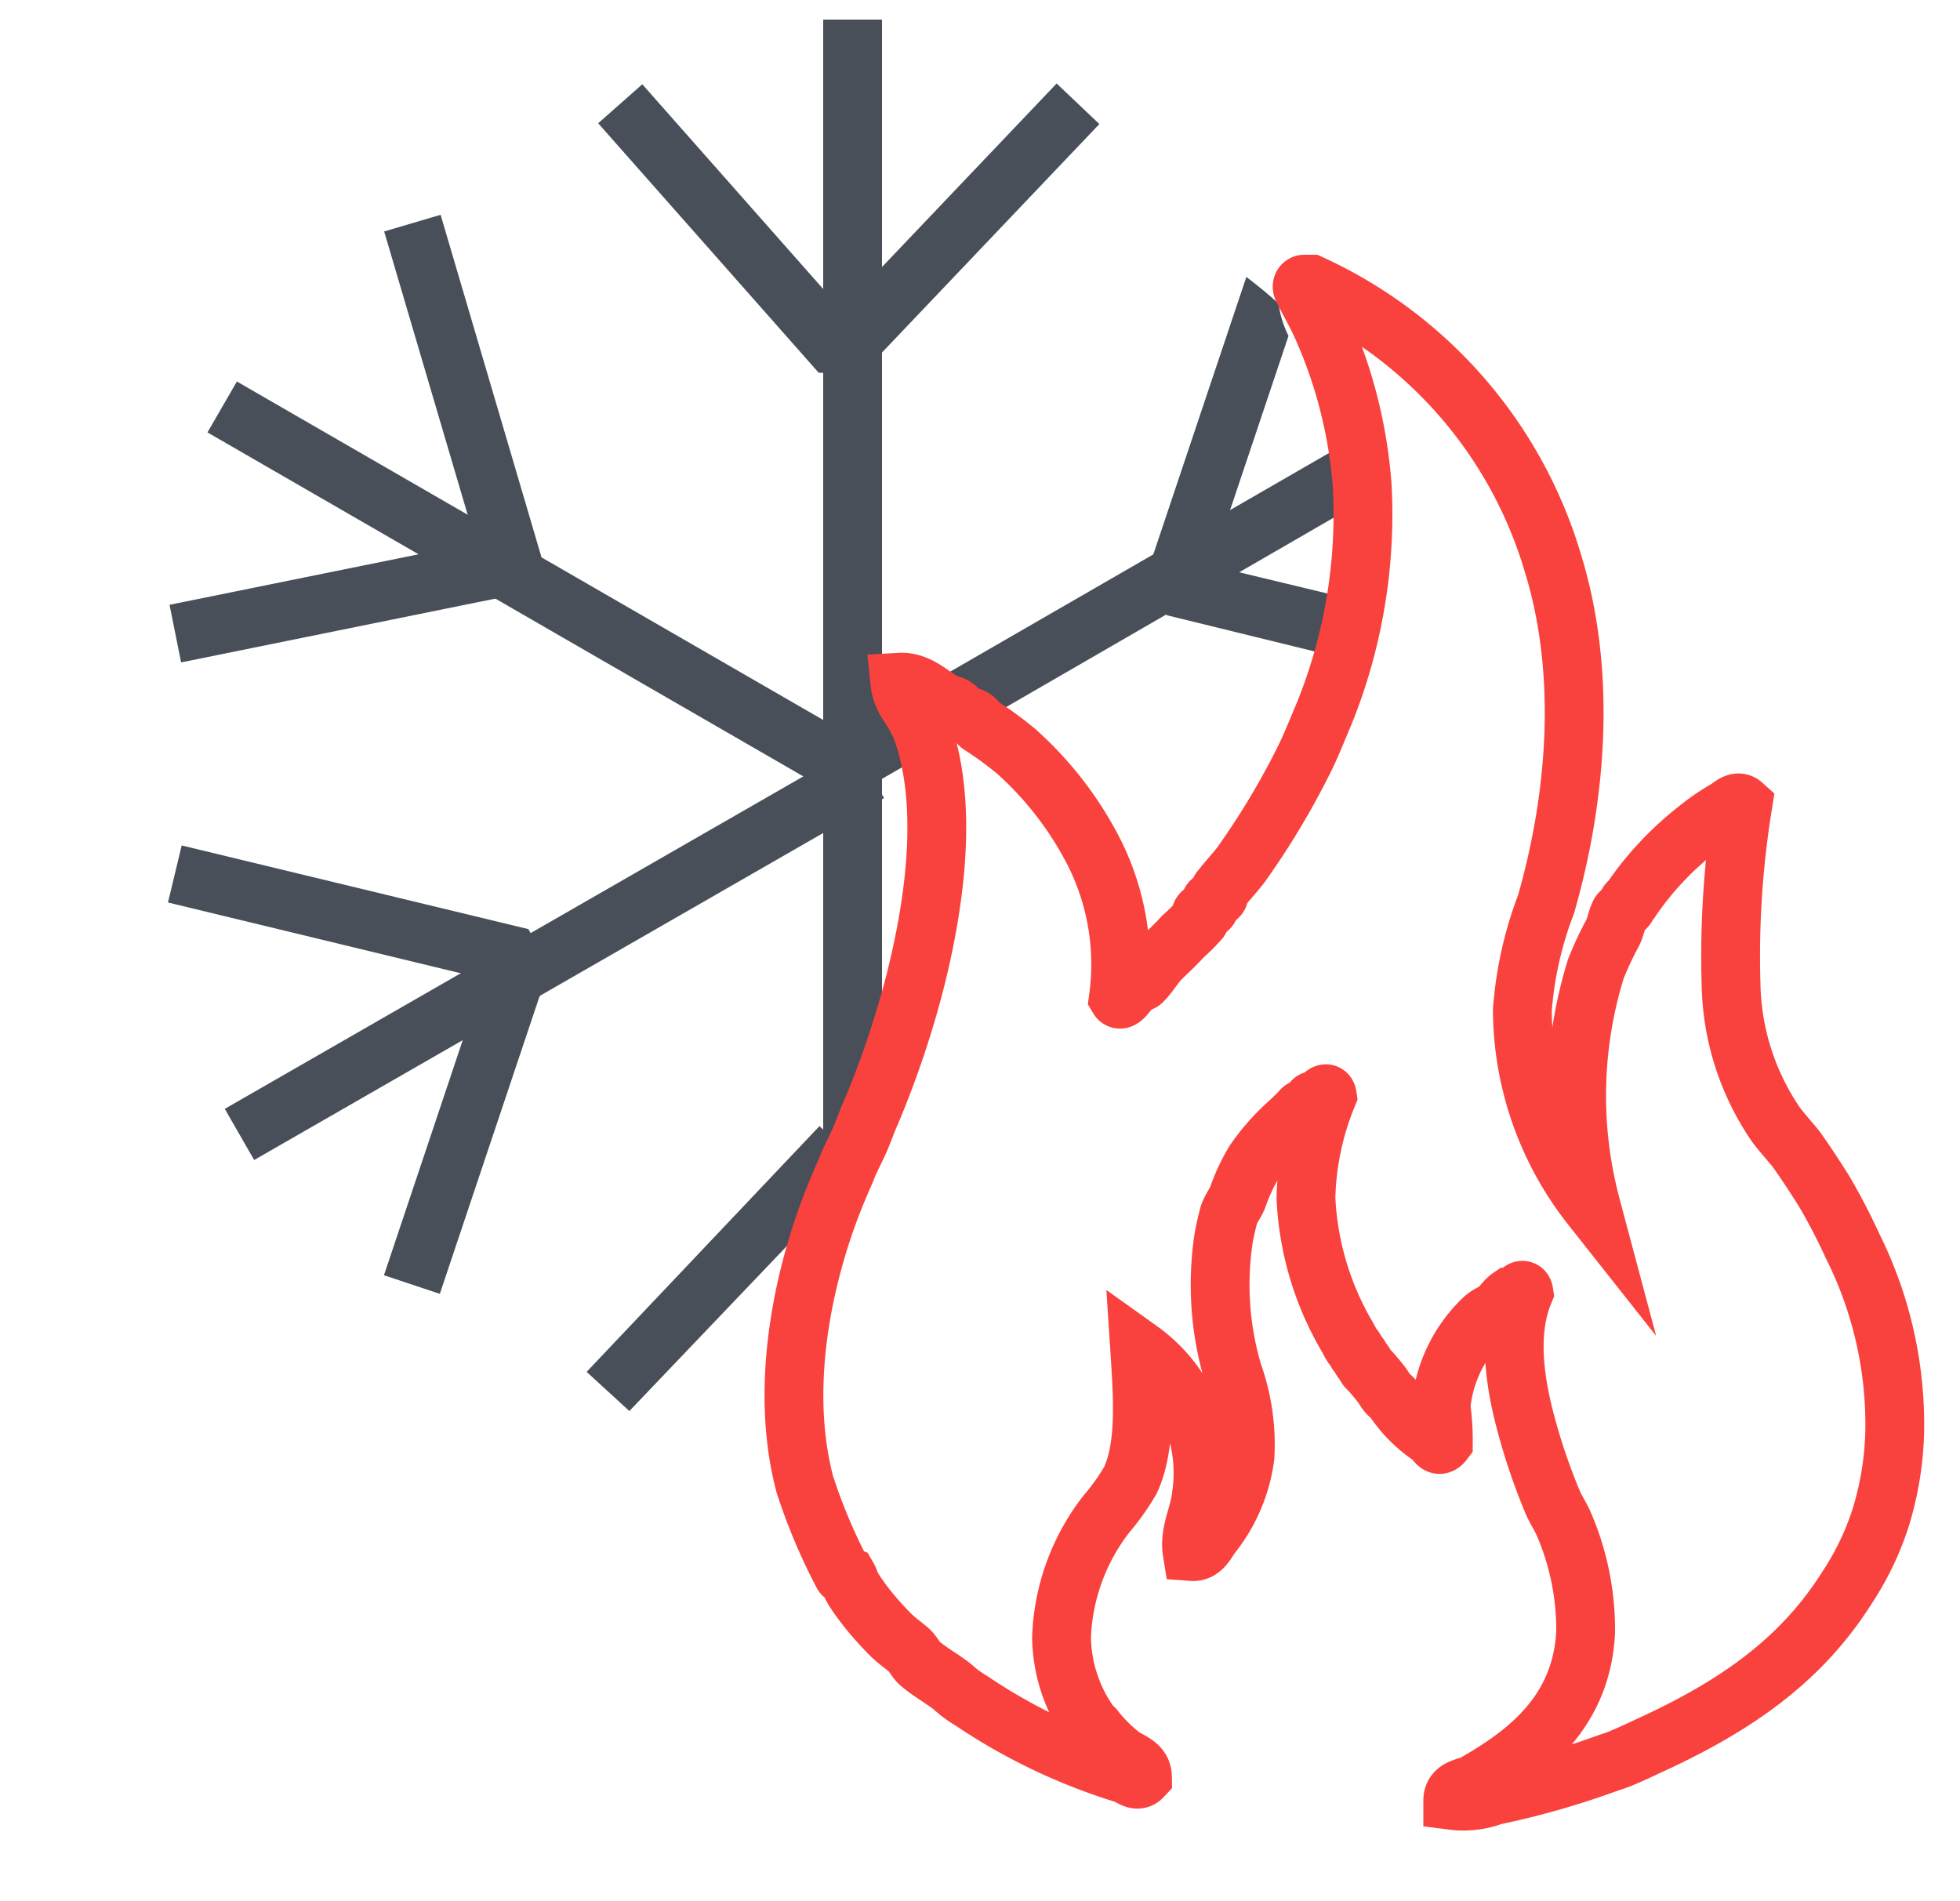 <svg id="Layer_1" data-name="Layer 1" xmlns="http://www.w3.org/2000/svg" viewBox="0 0 100 97"><defs><style>.cls-1{fill:#484f59;}.cls-2{fill:none;stroke:#f9423e;stroke-miterlimit:10;stroke-width:3px;fill-rule:evenodd;}</style></defs><title>product14</title><path class="cls-1" d="M45,56.77V38H42V60h1a4.92,4.92,0,0,1,.77-1.44A4.67,4.67,0,0,1,45,56.77Z"/><path class="cls-1" d="M43.43,59l-1.62-1.54L29.93,70,32.11,72,42.75,60.85A5.26,5.26,0,0,1,43.43,59Z"/><rect class="cls-1" x="9.71" y="46.96" width="36.94" height="3" transform="matrix(0.87, -0.5, 0.5, 0.87, -20.46, 20.58)"/><polygon class="cls-1" points="22.44 66.02 19.59 65.07 24.66 49.94 8.57 46.05 9.27 43.14 26.96 47.41 28.03 49.34 22.44 66.02"/><rect class="cls-1" x="25.82" y="11.53" width="3" height="36.94" transform="translate(-12.31 38.66) rotate(-60)"/><polygon class="cls-1" points="9.24 33.8 8.65 30.86 24.28 27.69 19.6 11.81 22.48 10.96 27.62 28.41 26.48 30.3 9.24 33.8"/><rect class="cls-1" x="42" y="1" width="3" height="37"/><polygon class="cls-1" points="43.98 19.06 41.77 19.02 30.52 6.29 32.77 4.3 42.93 15.8 53.91 4.26 56.09 6.33 43.98 19.06"/><path class="cls-1" d="M68.75,22.57,41.55,38.27l1.5,2.6L68.76,26A21.38,21.38,0,0,0,68.75,22.57Z"/><path class="cls-1" d="M68.12,30.38l-6.31-1.52,3.93-11.72a5.35,5.35,0,0,1-.51-1.65c-.52-.48-1.08-.93-1.64-1.36L58.45,29.46l1.07,1.93,8.16,2L68.26,31A4.14,4.14,0,0,1,68.12,30.38Z"/><path class="cls-2" d="M66.53,14.5h.36A22.76,22.76,0,0,1,79.24,28.77c1.74,5.67,1.18,12-.36,17.37a19.07,19.07,0,0,0-1.21,5.41,16.29,16.29,0,0,0,3.51,10,21.88,21.88,0,0,1,.24-12.11,16.58,16.58,0,0,1,.85-1.82c.17-.33.21-.7.36-1,.06-.11.29-.25.36-.36s0-.14.12-.24l.12-.12a15.93,15.93,0,0,1,3.27-3.51,11.35,11.35,0,0,1,1.57-1.09c.23-.12.55-.51.85-.24a48.27,48.27,0,0,0-.6,9.2,13.07,13.07,0,0,0,2.3,7.14c.31.41.65.78,1,1.21.43.59,1,1.46,1.45,2.18a30.71,30.71,0,0,1,1.45,2.79A20.36,20.36,0,0,1,96.67,73a16.17,16.17,0,0,1-.73,4.48,14.54,14.54,0,0,1-1.69,3.51c-2.41,3.83-5.84,6.13-10.17,8.11-.43.2-.78.37-1.33.6-.3.13-.5.18-1,.36a41.74,41.74,0,0,1-5.57,1.57,4.31,4.31,0,0,1-2.06.24c0-.67.74-.65,1.09-.85,2.65-1.51,5.49-3.62,5.69-7.75a13.6,13.6,0,0,0-1.09-5.45c-.14-.36-.4-.72-.61-1.21a31.44,31.44,0,0,1-1.45-4.36c-.5-2-.8-4.37,0-6.3-.05-.34-.36.19-.48.24s-.19,0-.24,0c-.22.15-.4.44-.6.61s-.5.27-.73.48a7.07,7.07,0,0,0-2.18,4.48,12.82,12.82,0,0,1,.12,1.81c-.29.38-.4-.15-.6-.24a6.82,6.82,0,0,1-1.94-1.94c-.11-.13-.25-.21-.36-.36s-.15-.24-.24-.36c-.22-.28-.46-.58-.73-.85-.1-.1-.14-.26-.24-.36s-.14-.26-.24-.36-.14-.26-.24-.36-.22-.38-.36-.61a15.35,15.35,0,0,1-2.06-7,14.57,14.57,0,0,1,1.09-5.21c-.05-.34-.36.19-.48.24s-.19,0-.24,0-.14.29-.24.36-.26,0-.36.12-.38.4-.61.61A11.18,11.18,0,0,0,64,59.27a9.69,9.69,0,0,0-.85,1.82c-.14.35-.38.61-.48,1s-.18.75-.24,1.09a15.87,15.87,0,0,0,.48,6.9,10.8,10.8,0,0,1,.61,4.24,8.1,8.1,0,0,1-1.7,4c-.25.32-.46.89-1,.85-.16-1,.39-1.89.48-2.91a7.71,7.71,0,0,0-3.15-7.38c.16,2.46.33,4.92-.48,6.66a11.83,11.83,0,0,1-1.21,1.7,10.87,10.87,0,0,0-2.3,6.29A7.82,7.82,0,0,0,55.63,88c.07.1.16.13.24.24a7.93,7.93,0,0,0,1.33,1.33c.38.3,1.08.44,1.09,1.09-.27.29-.57,0-.85-.12a29.5,29.5,0,0,1-7.87-3.75,5.77,5.77,0,0,1-.85-.61c-.4-.38-1.28-.85-1.82-1.33-.18-.17-.28-.41-.48-.61s-.64-.49-1-.85-.73-.77-1.09-1.21c-.2-.25-.48-.61-.73-1s-.22-.49-.36-.73c0,0-.22-.08-.24-.12a29,29,0,0,1-1.94-4.6c-1.36-5.16,0-11.17,1.82-15.37.12-.29.25-.56.36-.85.2-.49.49-1,.72-1.57s.3-.79.49-1.21a48.17,48.17,0,0,0,2.18-6.42c1-3.87,1.85-9.2.36-13.2a9.17,9.17,0,0,0-.6-1.09,2.41,2.41,0,0,1-.48-1.21c.87-.05,1.51.58,2.18,1,.18.11.45.14.61.24s.24.28.36.36.42.12.61.24.21.26.36.36a18,18,0,0,1,1.82,1.33,17.66,17.66,0,0,1,4,5.21,12.72,12.72,0,0,1,1.21,7.38c.16.27.59-.53.85-.73.07-.06.29-.05.36-.12.38-.37.61-.83,1-1.21s.73-.69,1.09-1.09a9.11,9.11,0,0,0,.85-.85c.08-.12,0-.26.12-.36s.29-.14.36-.24,0-.26.12-.36.29-.14.36-.24,0-.26.12-.36c.3-.4.67-.79,1-1.21a39.59,39.59,0,0,0,3.27-5.45c.37-.75.61-1.39,1-2.3a27.1,27.1,0,0,0,1.94-11.62,24.3,24.3,0,0,0-1.94-7.87c-.33-.79-.68-1.36-1.09-2.17C66.37,14.54,66.52,14.5,66.53,14.5Z"/></svg>
